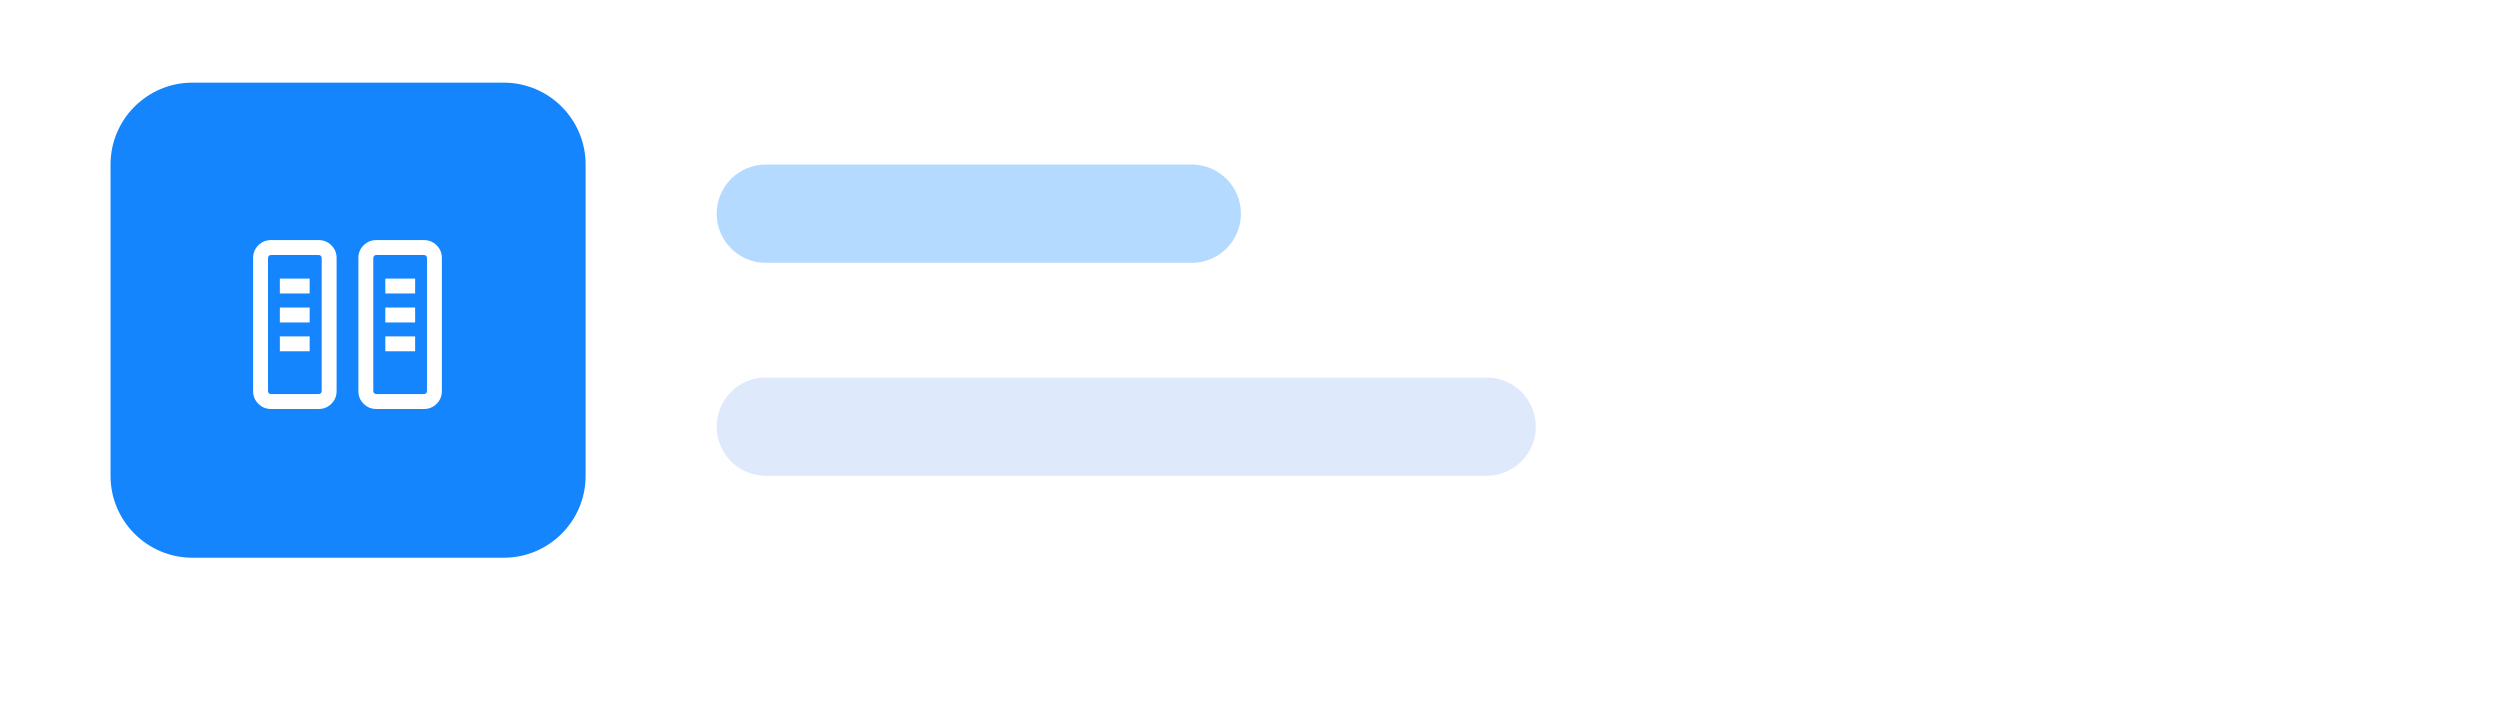 <svg width="448" height="126" viewBox="0 0 448 126" fill="none" xmlns="http://www.w3.org/2000/svg">
<g filter="url(#filter0_d_2_59)">
<path d="M422 6H25.679C17.572 6 11 12.572 11 20.678V94.072C11 102.179 17.572 108.75 25.679 108.75H422C430.107 108.75 436.68 102.179 436.68 94.072V20.678C436.68 12.572 430.107 6 422 6Z" fill="white"/>
</g>
<path d="M213.564 29.484H137.236C132.372 29.484 128.429 33.427 128.429 38.292C128.429 43.156 132.372 47.099 137.236 47.099H213.564C218.428 47.099 222.372 43.156 222.372 38.292C222.372 33.427 218.428 29.484 213.564 29.484Z" fill="#B4DAFF"/>
<path d="M266.407 67.649H137.236C132.372 67.649 128.429 71.592 128.429 76.456C128.429 81.32 132.372 85.263 137.236 85.263H266.407C271.271 85.263 275.214 81.32 275.214 76.456C275.214 71.592 271.271 67.649 266.407 67.649Z" fill="#DEE9FC"/>
<path d="M90.264 14.809H34.485C26.378 14.809 19.807 21.38 19.807 29.487V85.266C19.807 93.373 26.378 99.945 34.485 99.945H90.264C98.371 99.945 104.942 93.373 104.942 85.266V29.487C104.942 21.38 98.371 14.809 90.264 14.809Z" fill="#1485FD"/>
<mask id="mask0_2_59" style="mask-type:alpha" maskUnits="userSpaceOnUse" x="40" y="36" width="44" height="44">
<path d="M83.635 36.793H40.905V79.523H83.635V36.793Z" fill="#D9D9D9"/>
</mask>
<g mask="url(#mask0_2_59)">
<path d="M48.575 73.291C47.676 73.291 46.914 72.979 46.291 72.356C45.668 71.733 45.356 70.972 45.356 70.072V46.242C45.356 45.343 45.668 44.582 46.291 43.959C46.914 43.335 47.676 43.024 48.575 43.024H57.101C58 43.024 58.761 43.335 59.384 43.959C60.007 44.582 60.319 45.343 60.319 46.242V70.072C60.319 70.972 60.007 71.733 59.384 72.356C58.761 72.979 58 73.291 57.101 73.291H48.575ZM67.44 73.291C66.541 73.291 65.78 72.979 65.157 72.356C64.534 71.733 64.222 70.972 64.222 70.072V46.242C64.222 45.343 64.534 44.582 65.157 43.959C65.78 43.335 66.541 43.024 67.44 43.024H75.966C76.865 43.024 77.626 43.335 78.25 43.959C78.873 44.582 79.184 45.343 79.184 46.242V70.072C79.184 70.972 78.873 71.733 78.25 72.356C77.626 72.979 76.865 73.291 75.966 73.291H67.44ZM48.575 70.62H57.101C57.26 70.62 57.391 70.569 57.494 70.466C57.597 70.364 57.648 70.232 57.648 70.072V46.242C57.648 46.082 57.597 45.951 57.494 45.848C57.391 45.746 57.26 45.694 57.101 45.694H48.575C48.415 45.694 48.284 45.746 48.181 45.848C48.078 45.951 48.027 46.082 48.027 46.242V70.072C48.027 70.232 48.078 70.364 48.181 70.466C48.284 70.569 48.415 70.62 48.575 70.62ZM67.44 70.62H75.966C76.126 70.62 76.257 70.569 76.36 70.466C76.462 70.364 76.514 70.232 76.514 70.072V46.242C76.514 46.082 76.462 45.951 76.36 45.848C76.257 45.746 76.126 45.694 75.966 45.694H67.44C67.281 45.694 67.149 45.746 67.047 45.848C66.944 45.951 66.892 46.082 66.892 46.242V70.072C66.892 70.232 66.944 70.364 67.047 70.466C67.149 70.569 67.281 70.62 67.44 70.62ZM50.15 62.951H55.491V60.28H50.15V62.951ZM69.05 62.951H74.391V60.28H69.05V62.951ZM50.15 57.781H55.491V55.11H50.15V57.781ZM69.05 57.781H74.391V55.11H69.05V57.781ZM50.15 52.594H55.491V49.923H50.15V52.594ZM69.05 52.594H74.391V49.923H69.05V52.594ZM48.575 70.62H48.027H57.648H48.575ZM67.44 70.62H66.892H76.514H67.44Z" fill="white"/>
</g>
<defs>
<filter id="filter0_d_2_59" x="0.071" y="0.536" width="447.537" height="124.607" filterUnits="userSpaceOnUse" color-interpolation-filters="sRGB">
<feFlood flood-opacity="0" result="BackgroundImageFix"/>
<feColorMatrix in="SourceAlpha" type="matrix" values="0 0 0 0 0 0 0 0 0 0 0 0 0 0 0 0 0 0 127 0" result="hardAlpha"/>
<feOffset dy="5.464"/>
<feGaussianBlur stdDeviation="5.464"/>
<feColorMatrix type="matrix" values="0 0 0 0 0 0 0 0 0 0 0 0 0 0 0 0 0 0 0.161 0"/>
<feBlend mode="normal" in2="BackgroundImageFix" result="effect1_dropShadow_2_59"/>
<feBlend mode="normal" in="SourceGraphic" in2="effect1_dropShadow_2_59" result="shape"/>
</filter>
</defs>
</svg>
